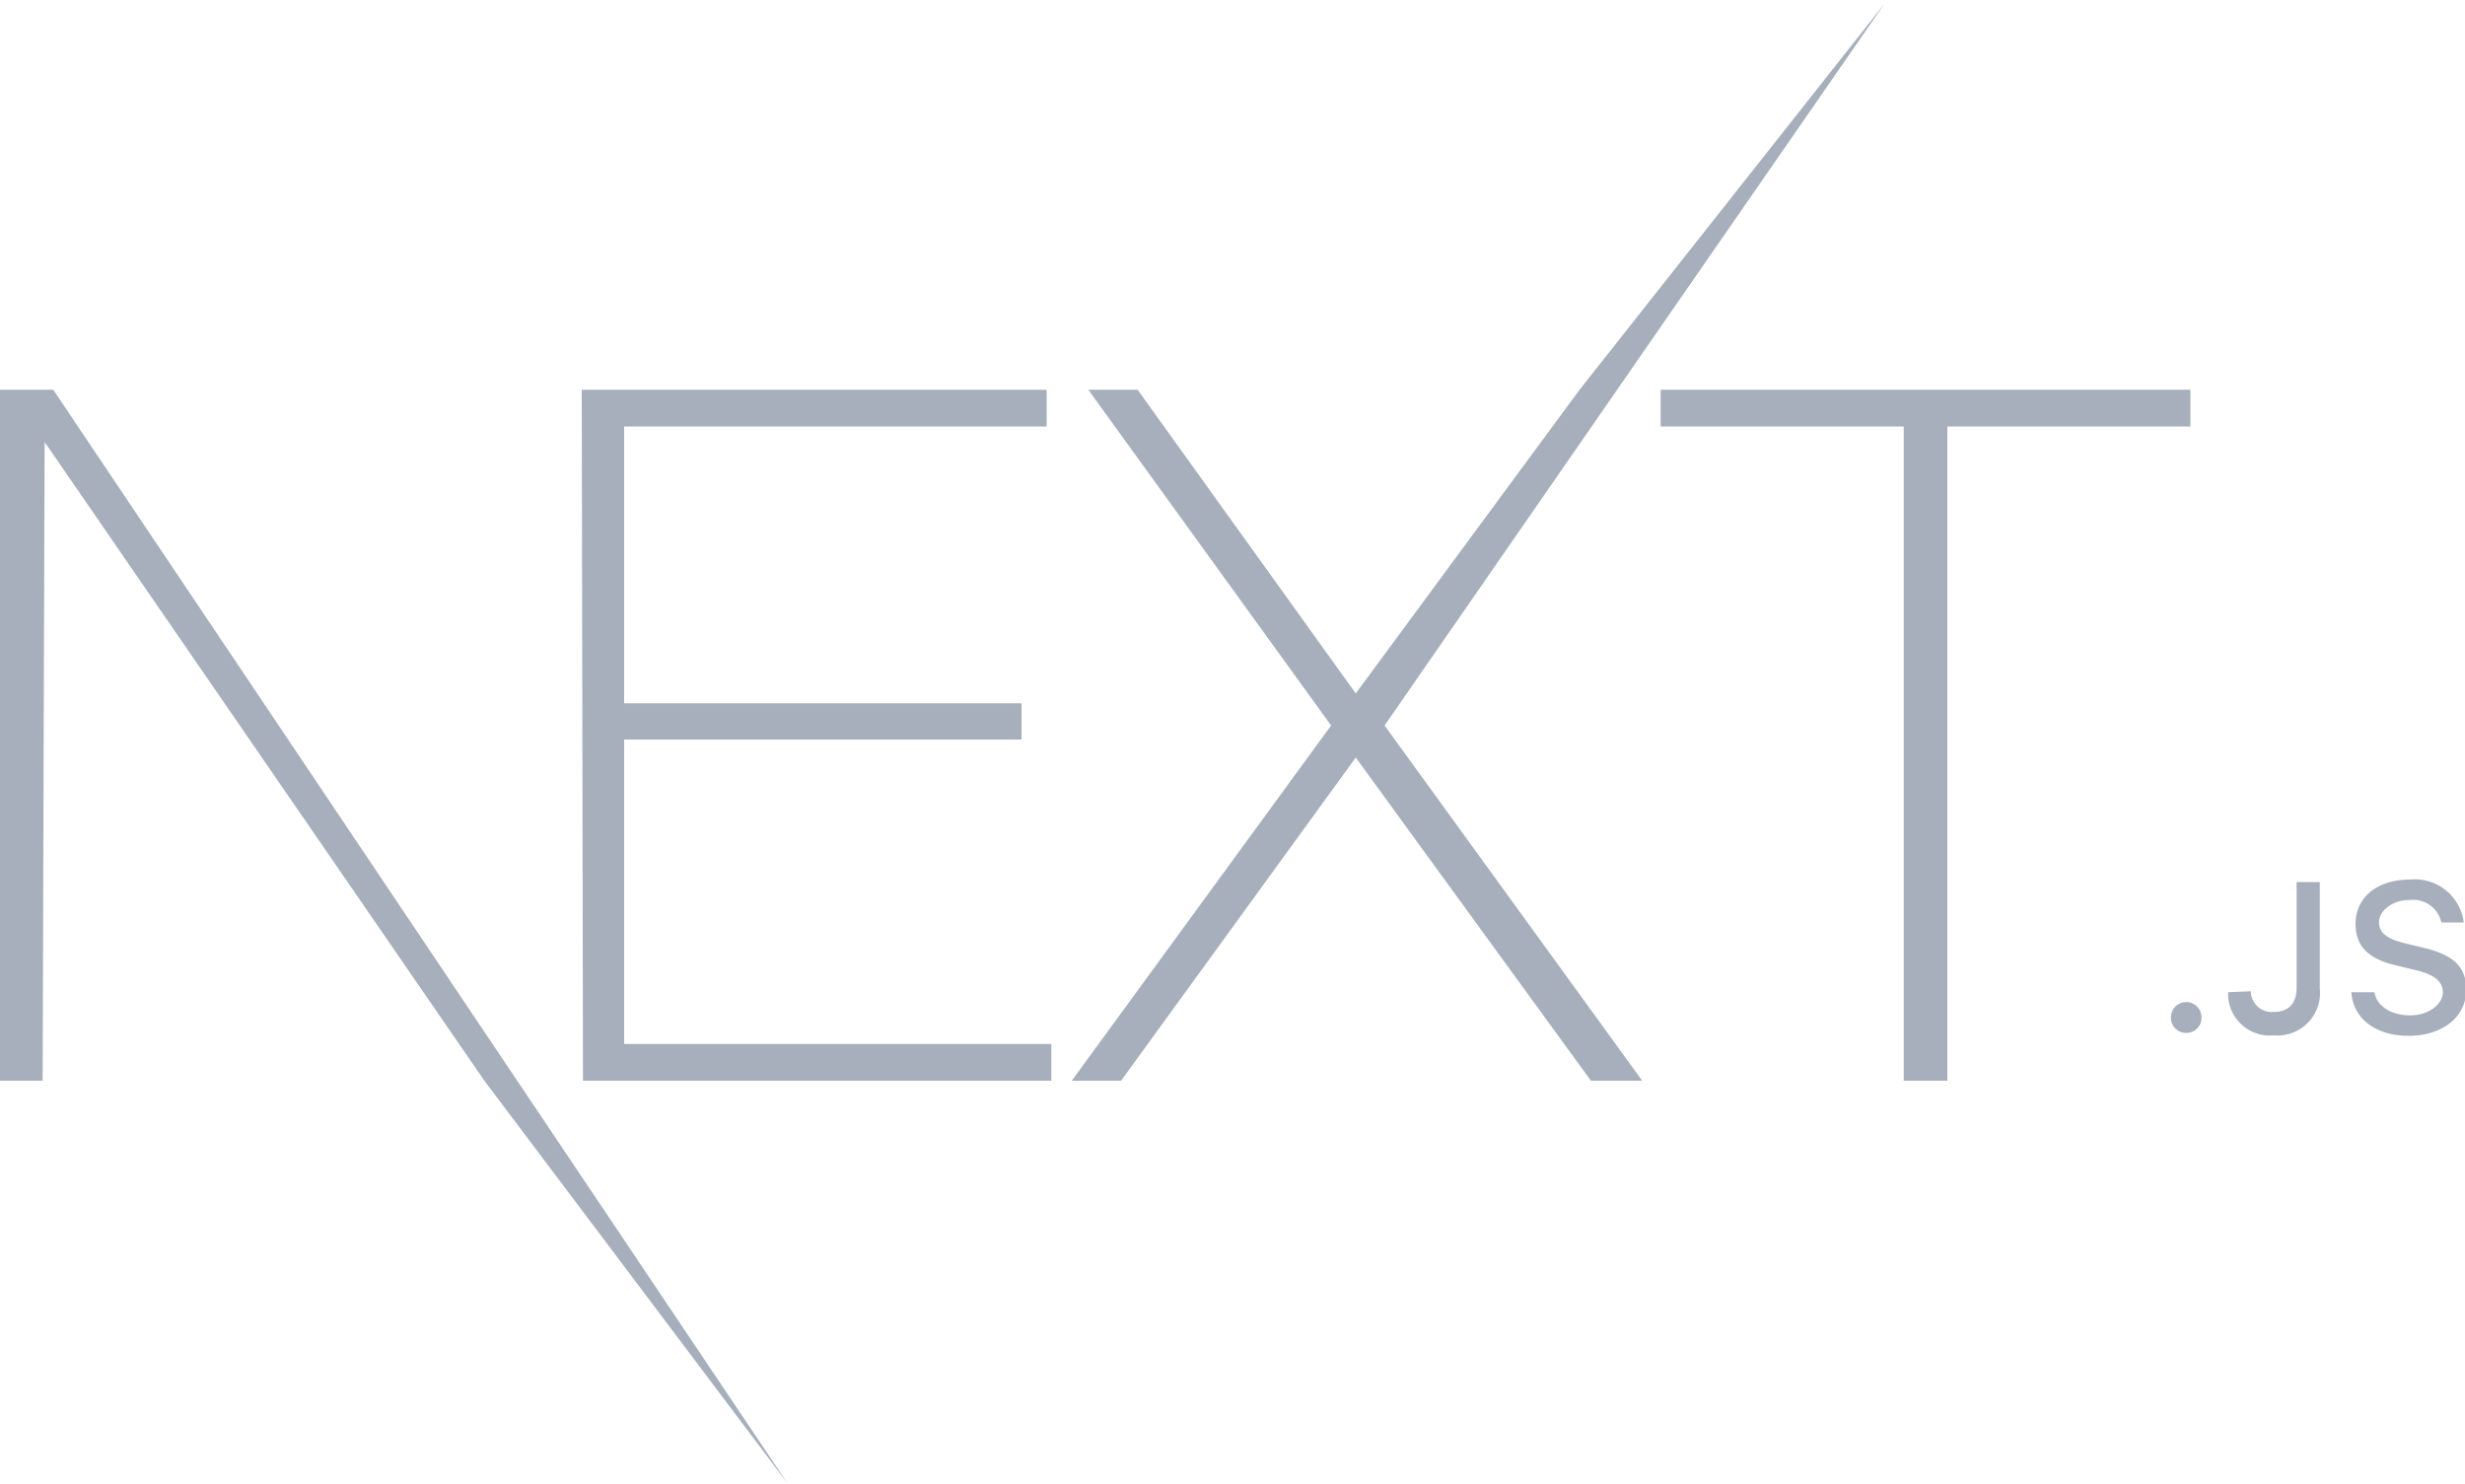 <svg xmlns="http://www.w3.org/2000/svg" viewBox="0 0 100 60.19"><path d="M88.69,41.9a.61.61,0,0,0,.62-.63.62.62,0,0,0-1.24,0A.61.61,0,0,0,88.69,41.9Zm1.7-1.65A1.69,1.69,0,0,0,92.24,42a1.73,1.73,0,0,0,1.87-1.91V35.78h-.94v4.27c0,.68-.34,1-.94,1a.85.85,0,0,1-.92-.84Zm5,0c.07,1.08,1,1.77,2.32,1.77s2.34-.72,2.34-1.88c0-.91-.51-1.41-1.76-1.7l-.67-.16c-.79-.19-1.11-.44-1.11-.87s.5-.9,1.24-.9a1.17,1.17,0,0,1,1.29.91h.91a2,2,0,0,0-2.18-1.74c-1.33,0-2.21.72-2.21,1.8,0,.88.5,1.41,1.6,1.67l.78.19c.8.18,1.16.46,1.16.92s-.56.93-1.32.93-1.37-.37-1.45-.94Z" style="fill:#a6afbb"/><path d="M23.6,15.81H42.46V17.3H25.32V28.53H41.44V30H25.32V42.35H42.65v1.49h-19Zm20.55,0h2L55,28.13l9.08-12.32L76.45.15,56.17,29.43,66.62,43.84H64.54L55,30.73,45.48,43.84h-2L54,29.43ZM67.37,17.3V15.81H88.86V17.3H79V43.84H77.23V17.3Z" style="fill:#a6afbb"/><polygon points="0 15.81 2.16 15.81 31.96 60.19 19.65 43.84 1.81 17.93 1.73 43.84 0 43.84 0 15.81" style="fill:#a6afbb"/></svg>